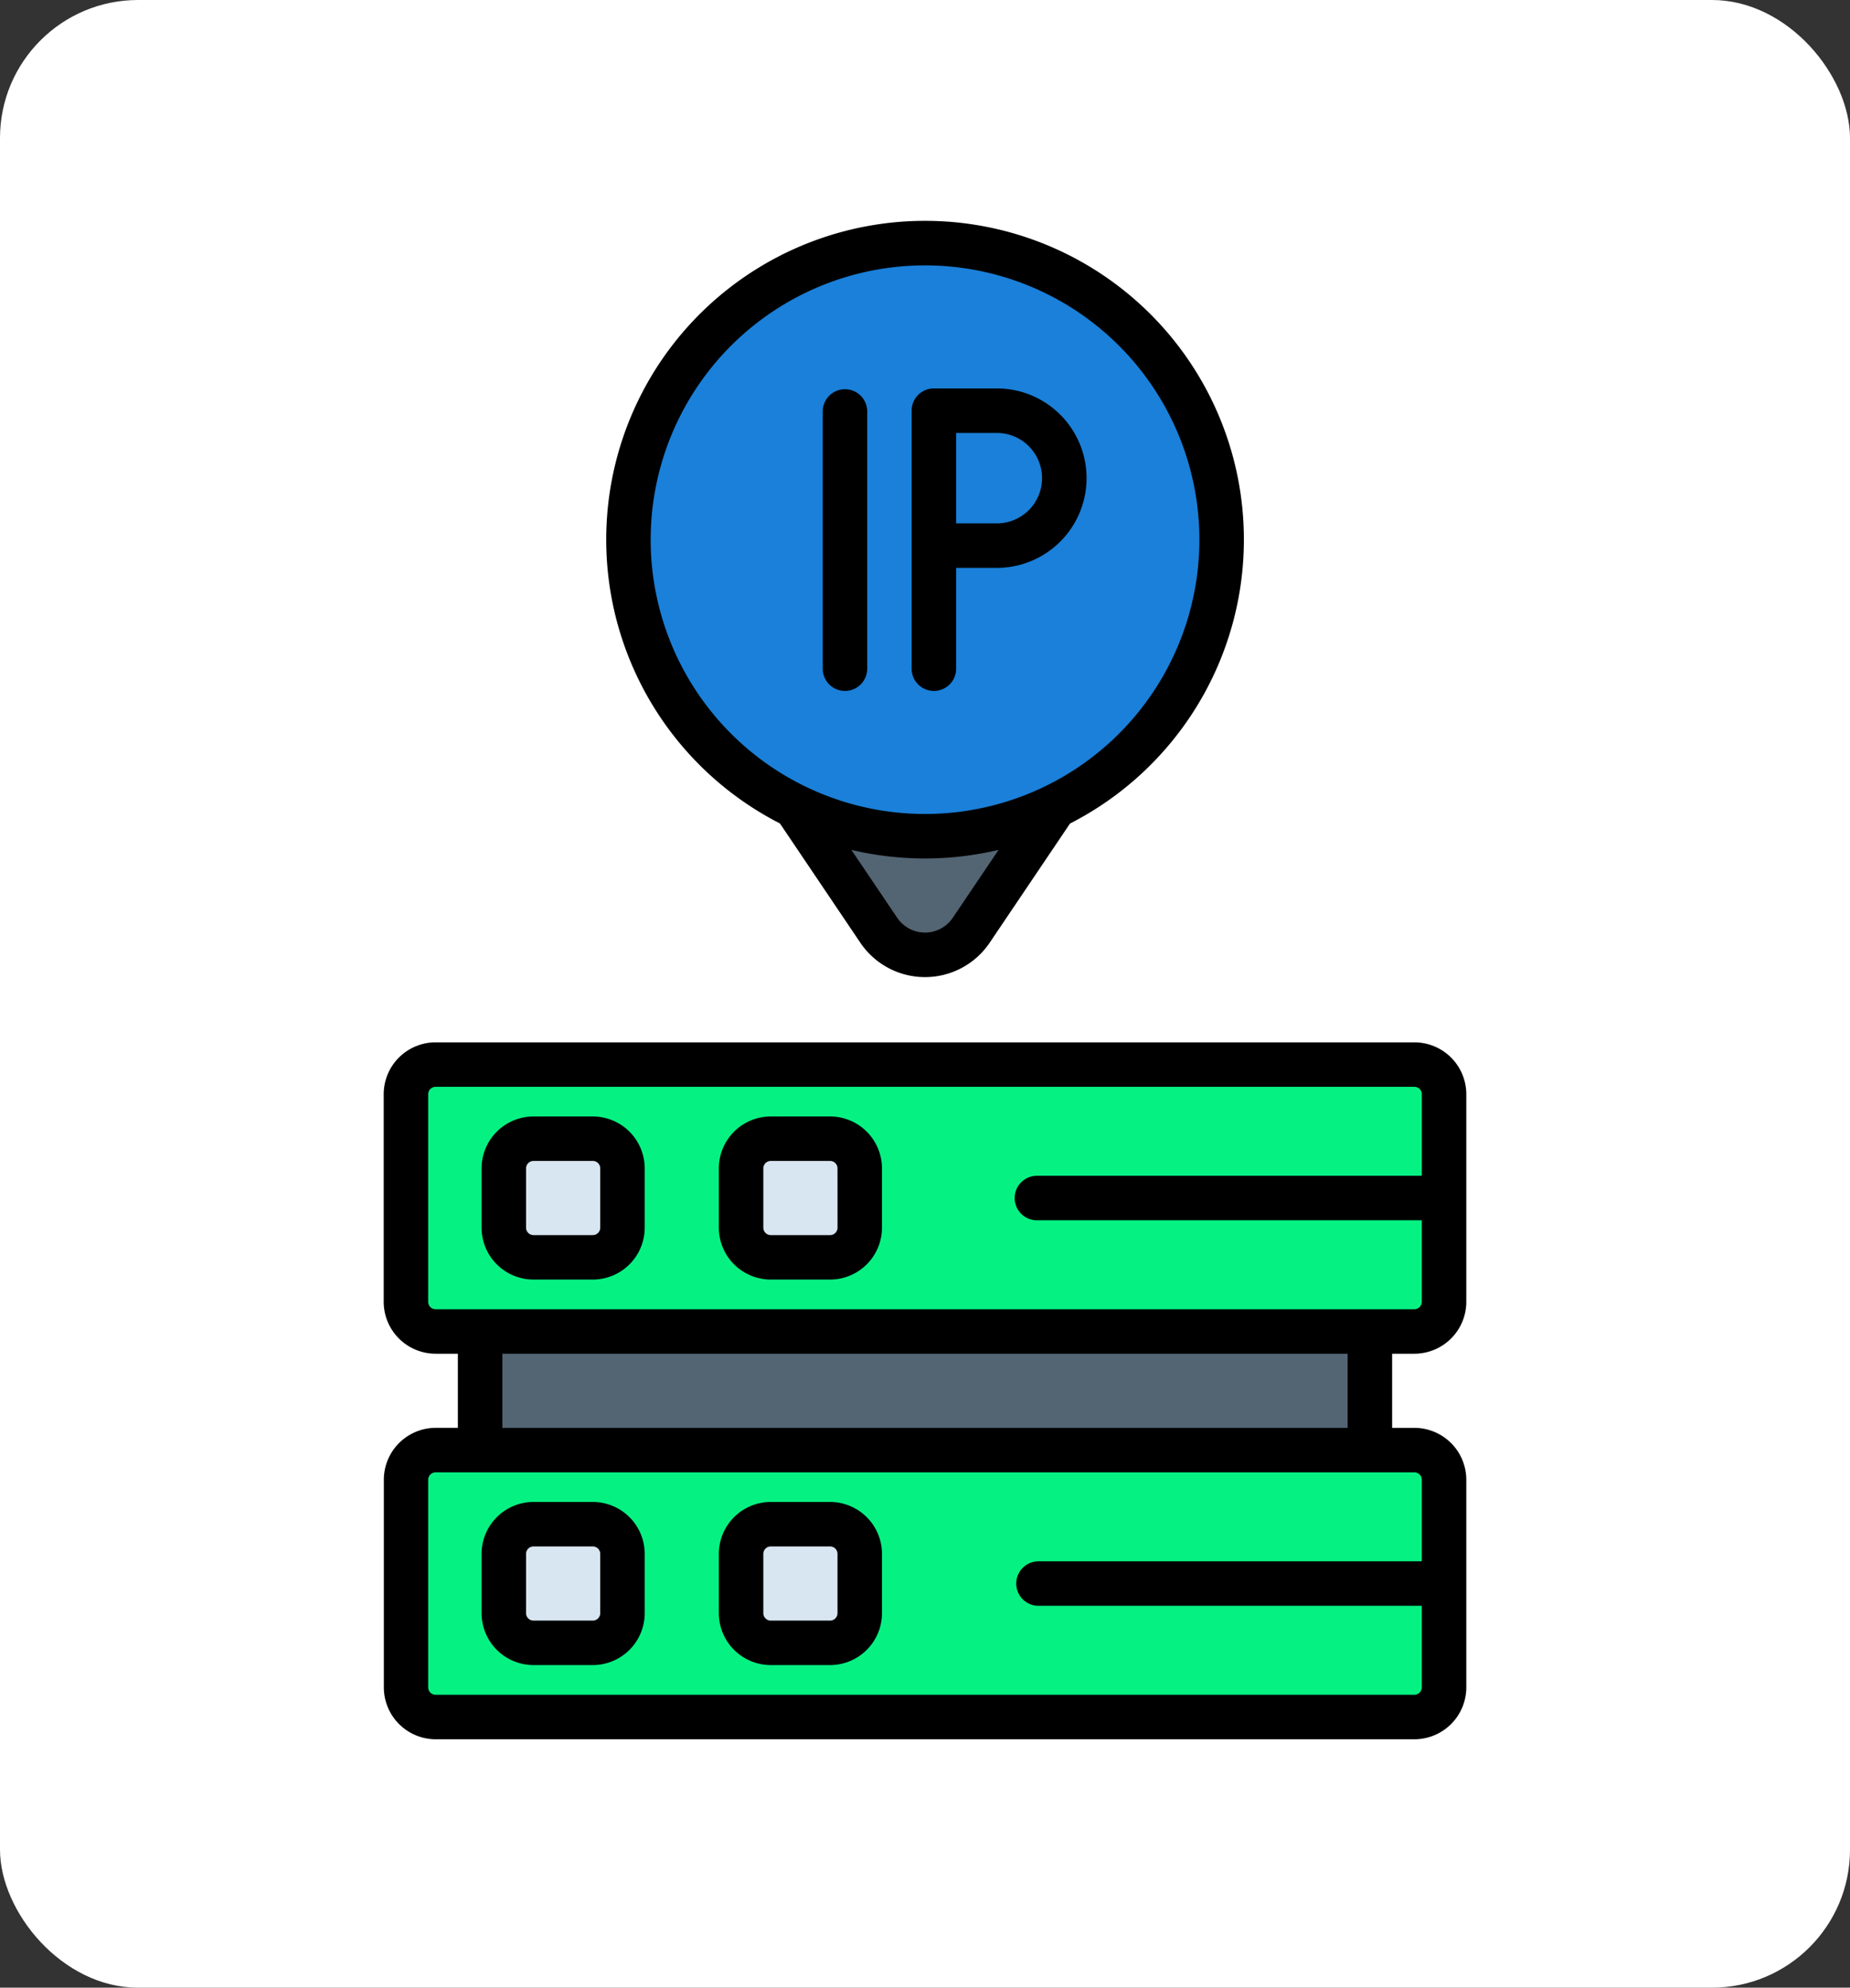 <svg xmlns="http://www.w3.org/2000/svg" xmlns:xlink="http://www.w3.org/1999/xlink" width="67" height="72" viewBox="0 0 67 72">
  <rect x="0" y="0" width="67" height="72" fill="#333333" stroke="none"/>
  <defs>
    <clipPath id="clip-path">
      <rect id="Rectángulo_34196" data-name="Rectángulo 34196" width="55" height="55" transform="translate(-9417 -3097)" fill="#2ff980"/>
    </clipPath>
  </defs>
  <g id="Grupo_83845" data-name="Grupo 83845" transform="translate(8725 2499)">
    <rect id="Rectángulo_34403" data-name="Rectángulo 34403" width="67" height="72" rx="5" transform="translate(-8725 -2499)" fill="#fff"/>
    <g id="Enmascarar_grupo_110" data-name="Enmascarar grupo 110" transform="translate(698 606)" clip-path="url(#clip-path)">
      <g id="ip-address" transform="translate(-9416.999 -3096.998)">
        <path id="Trazado_115252" data-name="Trazado 115252" d="M27.5,26.586a2.02,2.02,0,0,1-1.674-.89l-5.845-8.67H35.018L29.174,25.7a2.021,2.021,0,0,1-1.675.89Z" fill="#536473"/>
        <rect id="Rectángulo_34205" data-name="Rectángulo 34205" width="37.596" height="9.668" rx="1.074" transform="translate(46.297 40.228) rotate(180)" fill="#05f283"/>
        <path id="Trazado_115253" data-name="Trazado 115253" d="M11.386,40.228H43.612v4.3H11.386Z" transform="translate(54.998 84.753) rotate(180)" fill="#536473"/>
        <rect id="Rectángulo_34206" data-name="Rectángulo 34206" width="37.596" height="9.668" rx="1.074" transform="translate(46.297 54.192) rotate(180)" fill="#05f283"/>
        <rect id="Rectángulo_34207" data-name="Rectángulo 34207" width="4.297" height="4.297" rx="1.074" transform="translate(25.136 33.246) rotate(90)" fill="#d8e6f2"/>
        <rect id="Rectángulo_34208" data-name="Rectángulo 34208" width="4.297" height="4.297" rx="1.074" transform="translate(25.136 47.21) rotate(90)" fill="#d8e6f2"/>
        <rect id="Rectángulo_34209" data-name="Rectángulo 34209" width="4.297" height="4.297" rx="1.074" transform="translate(16.542 33.246) rotate(90)" fill="#d8e6f2"/>
        <rect id="Rectángulo_34210" data-name="Rectángulo 34210" width="4.297" height="4.297" rx="1.074" transform="translate(16.542 47.21) rotate(90)" fill="#d8e6f2"/>
        <circle id="Elipse_4848" data-name="Elipse 4848" cx="10.742" cy="10.742" r="10.742" transform="translate(16.757 0.806)" fill="#1a80d9"/>
        <g id="Grupo_81293" data-name="Grupo 81293">
          <path id="Trazado_115254" data-name="Trazado 115254" d="M45.223,41.034a1.882,1.882,0,0,0,1.88-1.88V31.635a1.882,1.882,0,0,0-1.88-1.88H9.775a1.882,1.882,0,0,0-1.88,1.88v7.519a1.882,1.882,0,0,0,1.88,1.88h.806v2.685H9.775A1.882,1.882,0,0,0,7.9,45.6v7.519A1.882,1.882,0,0,0,9.775,55H45.223a1.882,1.882,0,0,0,1.88-1.88V45.6a1.882,1.882,0,0,0-1.88-1.88h-.806V41.034ZM9.506,39.154V31.635a.269.269,0,0,1,.269-.269H45.223a.269.269,0,0,1,.269.269v2.954H31.581a.806.806,0,1,0,0,1.611H45.491v2.954a.269.269,0,0,1-.269.269H9.775A.269.269,0,0,1,9.506,39.154ZM45.491,45.6v2.954H31.581a.806.806,0,0,0,0,1.611H45.491v2.954a.269.269,0,0,1-.269.269H9.775a.269.269,0,0,1-.269-.269V45.6a.269.269,0,0,1,.269-.269H45.223a.269.269,0,0,1,.269.269Zm-2.685-1.88H12.192V41.034H42.806Z"/>
          <path id="Trazado_115255" data-name="Trazado 115255" d="M24.062,32.44H21.913a1.882,1.882,0,0,0-1.88,1.88v2.148a1.882,1.882,0,0,0,1.88,1.88h2.148a1.882,1.882,0,0,0,1.88-1.88V34.32a1.882,1.882,0,0,0-1.88-1.88Zm.269,4.028a.269.269,0,0,1-.269.269H21.913a.269.269,0,0,1-.269-.269V34.32a.269.269,0,0,1,.269-.269h2.148a.269.269,0,0,1,.269.269Z"/>
          <path id="Trazado_115256" data-name="Trazado 115256" d="M21.913,52.312h2.148a1.882,1.882,0,0,0,1.88-1.88V48.284a1.882,1.882,0,0,0-1.88-1.88H21.913a1.882,1.882,0,0,0-1.88,1.88v2.148A1.882,1.882,0,0,0,21.913,52.312Zm-.269-4.028a.269.269,0,0,1,.269-.269h2.148a.269.269,0,0,1,.269.269v2.148a.269.269,0,0,1-.269.269H21.913a.269.269,0,0,1-.269-.269Z"/>
          <path id="Trazado_115257" data-name="Trazado 115257" d="M15.468,32.44H13.32a1.882,1.882,0,0,0-1.88,1.88v2.148a1.882,1.882,0,0,0,1.88,1.88h2.148a1.882,1.882,0,0,0,1.88-1.88V34.32a1.882,1.882,0,0,0-1.88-1.88Zm.269,4.028a.269.269,0,0,1-.269.269H13.32a.269.269,0,0,1-.269-.269V34.32a.269.269,0,0,1,.269-.269h2.148a.269.269,0,0,1,.269.269Z"/>
          <path id="Trazado_115258" data-name="Trazado 115258" d="M13.32,52.312h2.148a1.882,1.882,0,0,0,1.88-1.88V48.284a1.882,1.882,0,0,0-1.88-1.88H13.32a1.882,1.882,0,0,0-1.88,1.88v2.148A1.882,1.882,0,0,0,13.32,52.312Zm-.269-4.028a.269.269,0,0,1,.269-.269h2.148a.269.269,0,0,1,.269.269v2.148a.269.269,0,0,1-.269.269H13.32a.269.269,0,0,1-.269-.269Z"/>
          <path id="Trazado_115259" data-name="Trazado 115259" d="M22.247,21.829l2.909,4.316a2.825,2.825,0,0,0,4.686,0l2.909-4.316a11.547,11.547,0,1,0-10.5,0Zm6.258,3.414a1.214,1.214,0,0,1-2.013,0l-1.66-2.46a11.565,11.565,0,0,0,5.332,0ZM27.5,1.611a9.936,9.936,0,1,1-9.936,9.936A9.936,9.936,0,0,1,27.5,1.611Z"/>
          <path id="Trazado_115260" data-name="Trazado 115260" d="M24.6,17.026a.806.806,0,0,0,.806-.806V6.875a.806.806,0,0,0-1.611,0V16.22a.806.806,0,0,0,.806.806Z"/>
          <path id="Trazado_115261" data-name="Trazado 115261" d="M27.821,17.026a.806.806,0,0,0,.806-.806V12.568H30.1a3.249,3.249,0,0,0,0-6.5H27.821a.806.806,0,0,0-.806.806V16.22a.806.806,0,0,0,.806.806Zm.806-9.345H30.1a1.638,1.638,0,1,1,0,3.276H28.627Z"/>
        </g>
      </g>
    </g>
  </g>
</svg>
